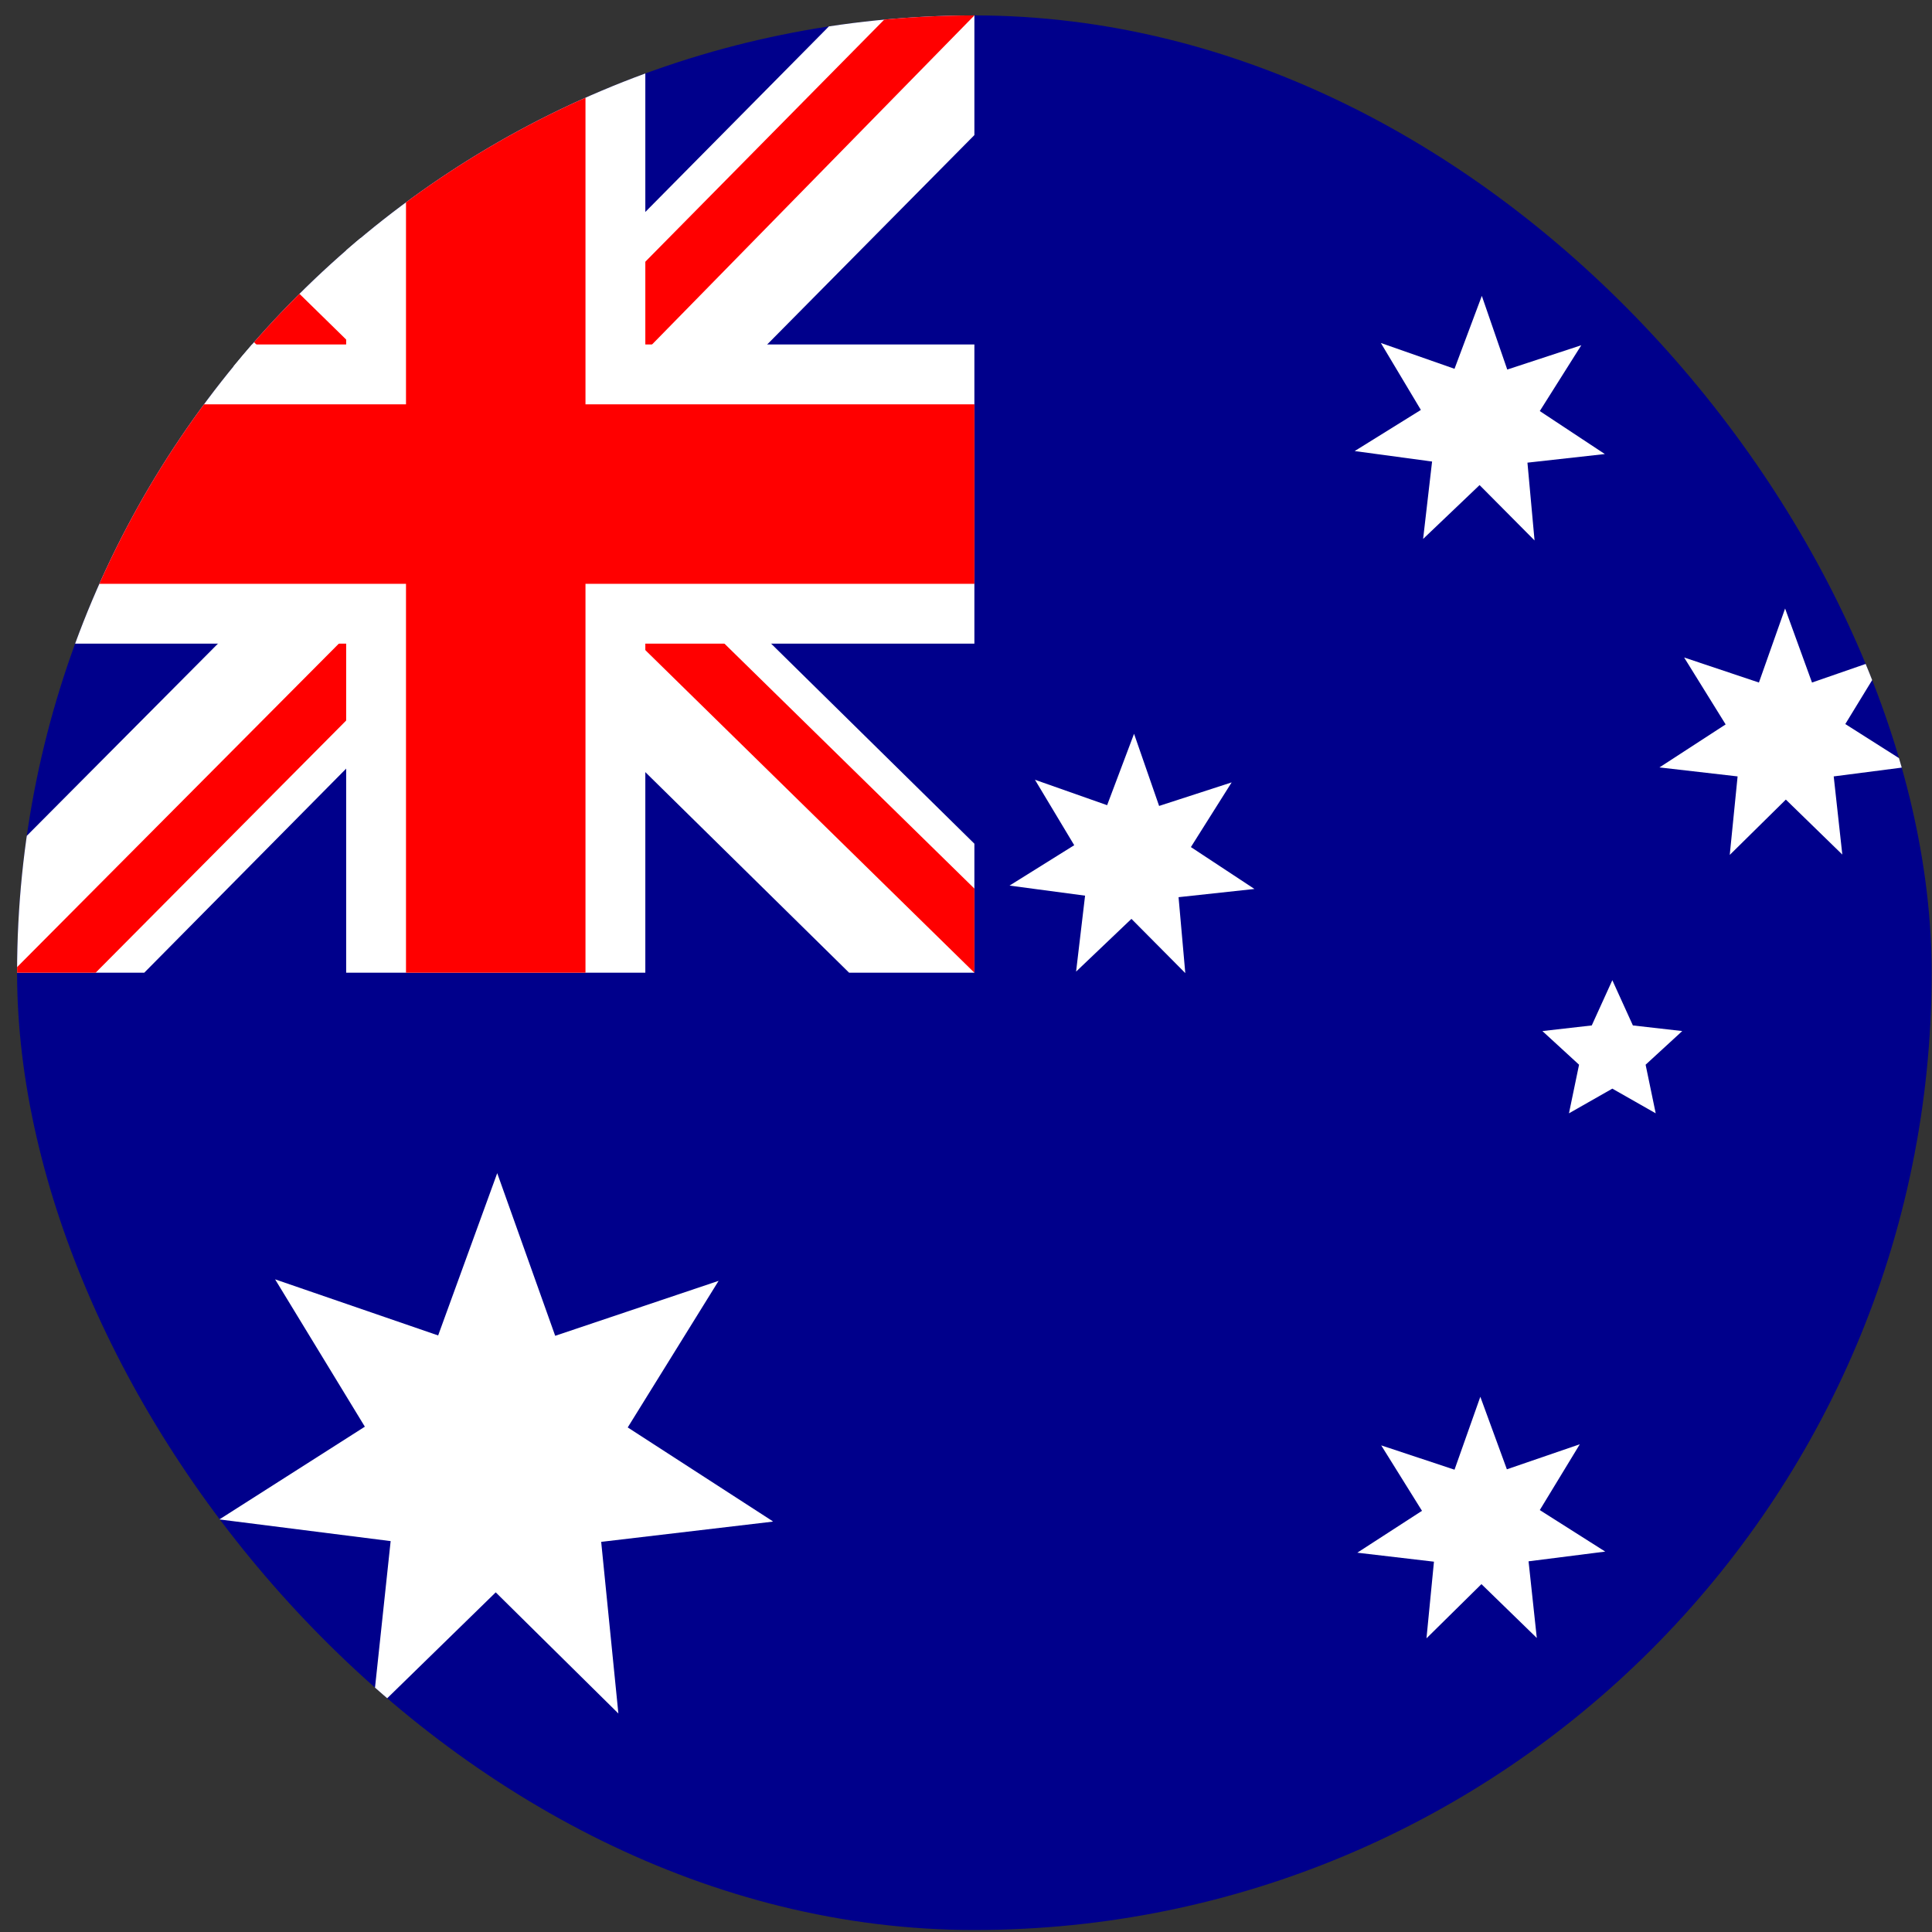 <svg width="111" height="111" viewBox="0 0 111 111" fill="none" xmlns="http://www.w3.org/2000/svg">
<rect x="0" y="0" width="111" height="111" fill="#333333" stroke="none"/>
<g clip-path="url(#clip0_5158_372189)">
<path d="M0.982 0.886H110.982V110.886H0.982V0.886Z" fill="#00008B"/>
<path d="M55.982 0.886V7.761L35.572 28.386L55.982 48.474V55.886H48.785L28.267 35.691L8.287 55.886H0.982V48.581L20.962 28.494L0.982 8.835V0.886H7.642L28.267 21.081L48.248 0.886H55.982Z" fill="white"/>
<path d="M20.748 35.691L21.929 39.343L5.494 55.886H0.982V55.564L20.748 35.691ZM34.068 34.402L39.869 35.261L55.982 51.052V55.886L34.068 34.402ZM55.982 0.886L35.357 21.941L34.927 17.214L51.041 0.886H55.982ZM0.982 0.994L21.714 21.296L15.377 20.437L0.982 6.15V0.994Z" fill="#FF0000"/>
<path d="M19.888 0.886V55.886H37.076V0.886H19.888ZM0.982 19.792V36.98H55.982V19.792H0.982Z" fill="white"/>
<path d="M0.982 23.23V33.542H55.982V23.23H0.982ZM23.326 0.886V55.886H33.638V0.886H23.326Z" fill="#FF0000"/>
<path d="M44.38 87.425L34.54 88.585L35.528 98.447L28.481 91.486L21.392 98.404L22.444 88.542L12.604 87.296L20.962 81.968L15.806 73.503L25.173 76.726L28.567 67.402L31.898 76.747L41.286 73.589L36.065 82.011L44.401 87.404L44.38 87.425ZM92.226 89.144L87.821 89.703L88.294 94.107L85.114 91.013L81.956 94.128L82.386 89.724L77.981 89.208L81.698 86.802L79.356 83.042L83.567 84.439L85.05 80.249L86.575 84.417L90.765 82.978L88.466 86.759L92.226 89.144V89.144ZM90.142 63.964L90.722 61.171L88.616 59.238L91.452 58.915L92.634 56.316L93.815 58.915L96.651 59.238L94.546 61.171L95.126 63.964L92.634 62.546L90.142 63.964V63.964ZM72.073 51.074L67.712 51.546L68.099 55.908L65.005 52.792L61.825 55.822L62.341 51.46L58.001 50.88L61.718 48.56L59.462 44.8L63.608 46.261L65.155 42.158L66.595 46.304L70.763 44.951L68.421 48.667L72.073 51.074ZM109.843 44.027L105.353 44.607L105.847 49.097L102.603 45.939L99.38 49.118L99.831 44.607L95.341 44.091L99.144 41.62L96.759 37.775L101.056 39.214L102.56 34.96L104.106 39.214L108.382 37.732L106.019 41.599L109.843 44.027ZM92.204 26.087L87.757 26.581L88.165 31.05L85.007 27.87L81.763 30.964L82.278 26.517L77.831 25.915L81.634 23.552L79.335 19.706L83.567 21.189L85.136 16.999L86.597 21.232L90.851 19.835L88.466 23.617L92.204 26.087V26.087Z" fill="white"/>
</g>
<defs>
<clipPath id="clip0_5158_372189">
<rect x="0.981" y="0.886" width="110" height="110" rx="55" fill="white"/>
</clipPath>
</defs>
</svg>
